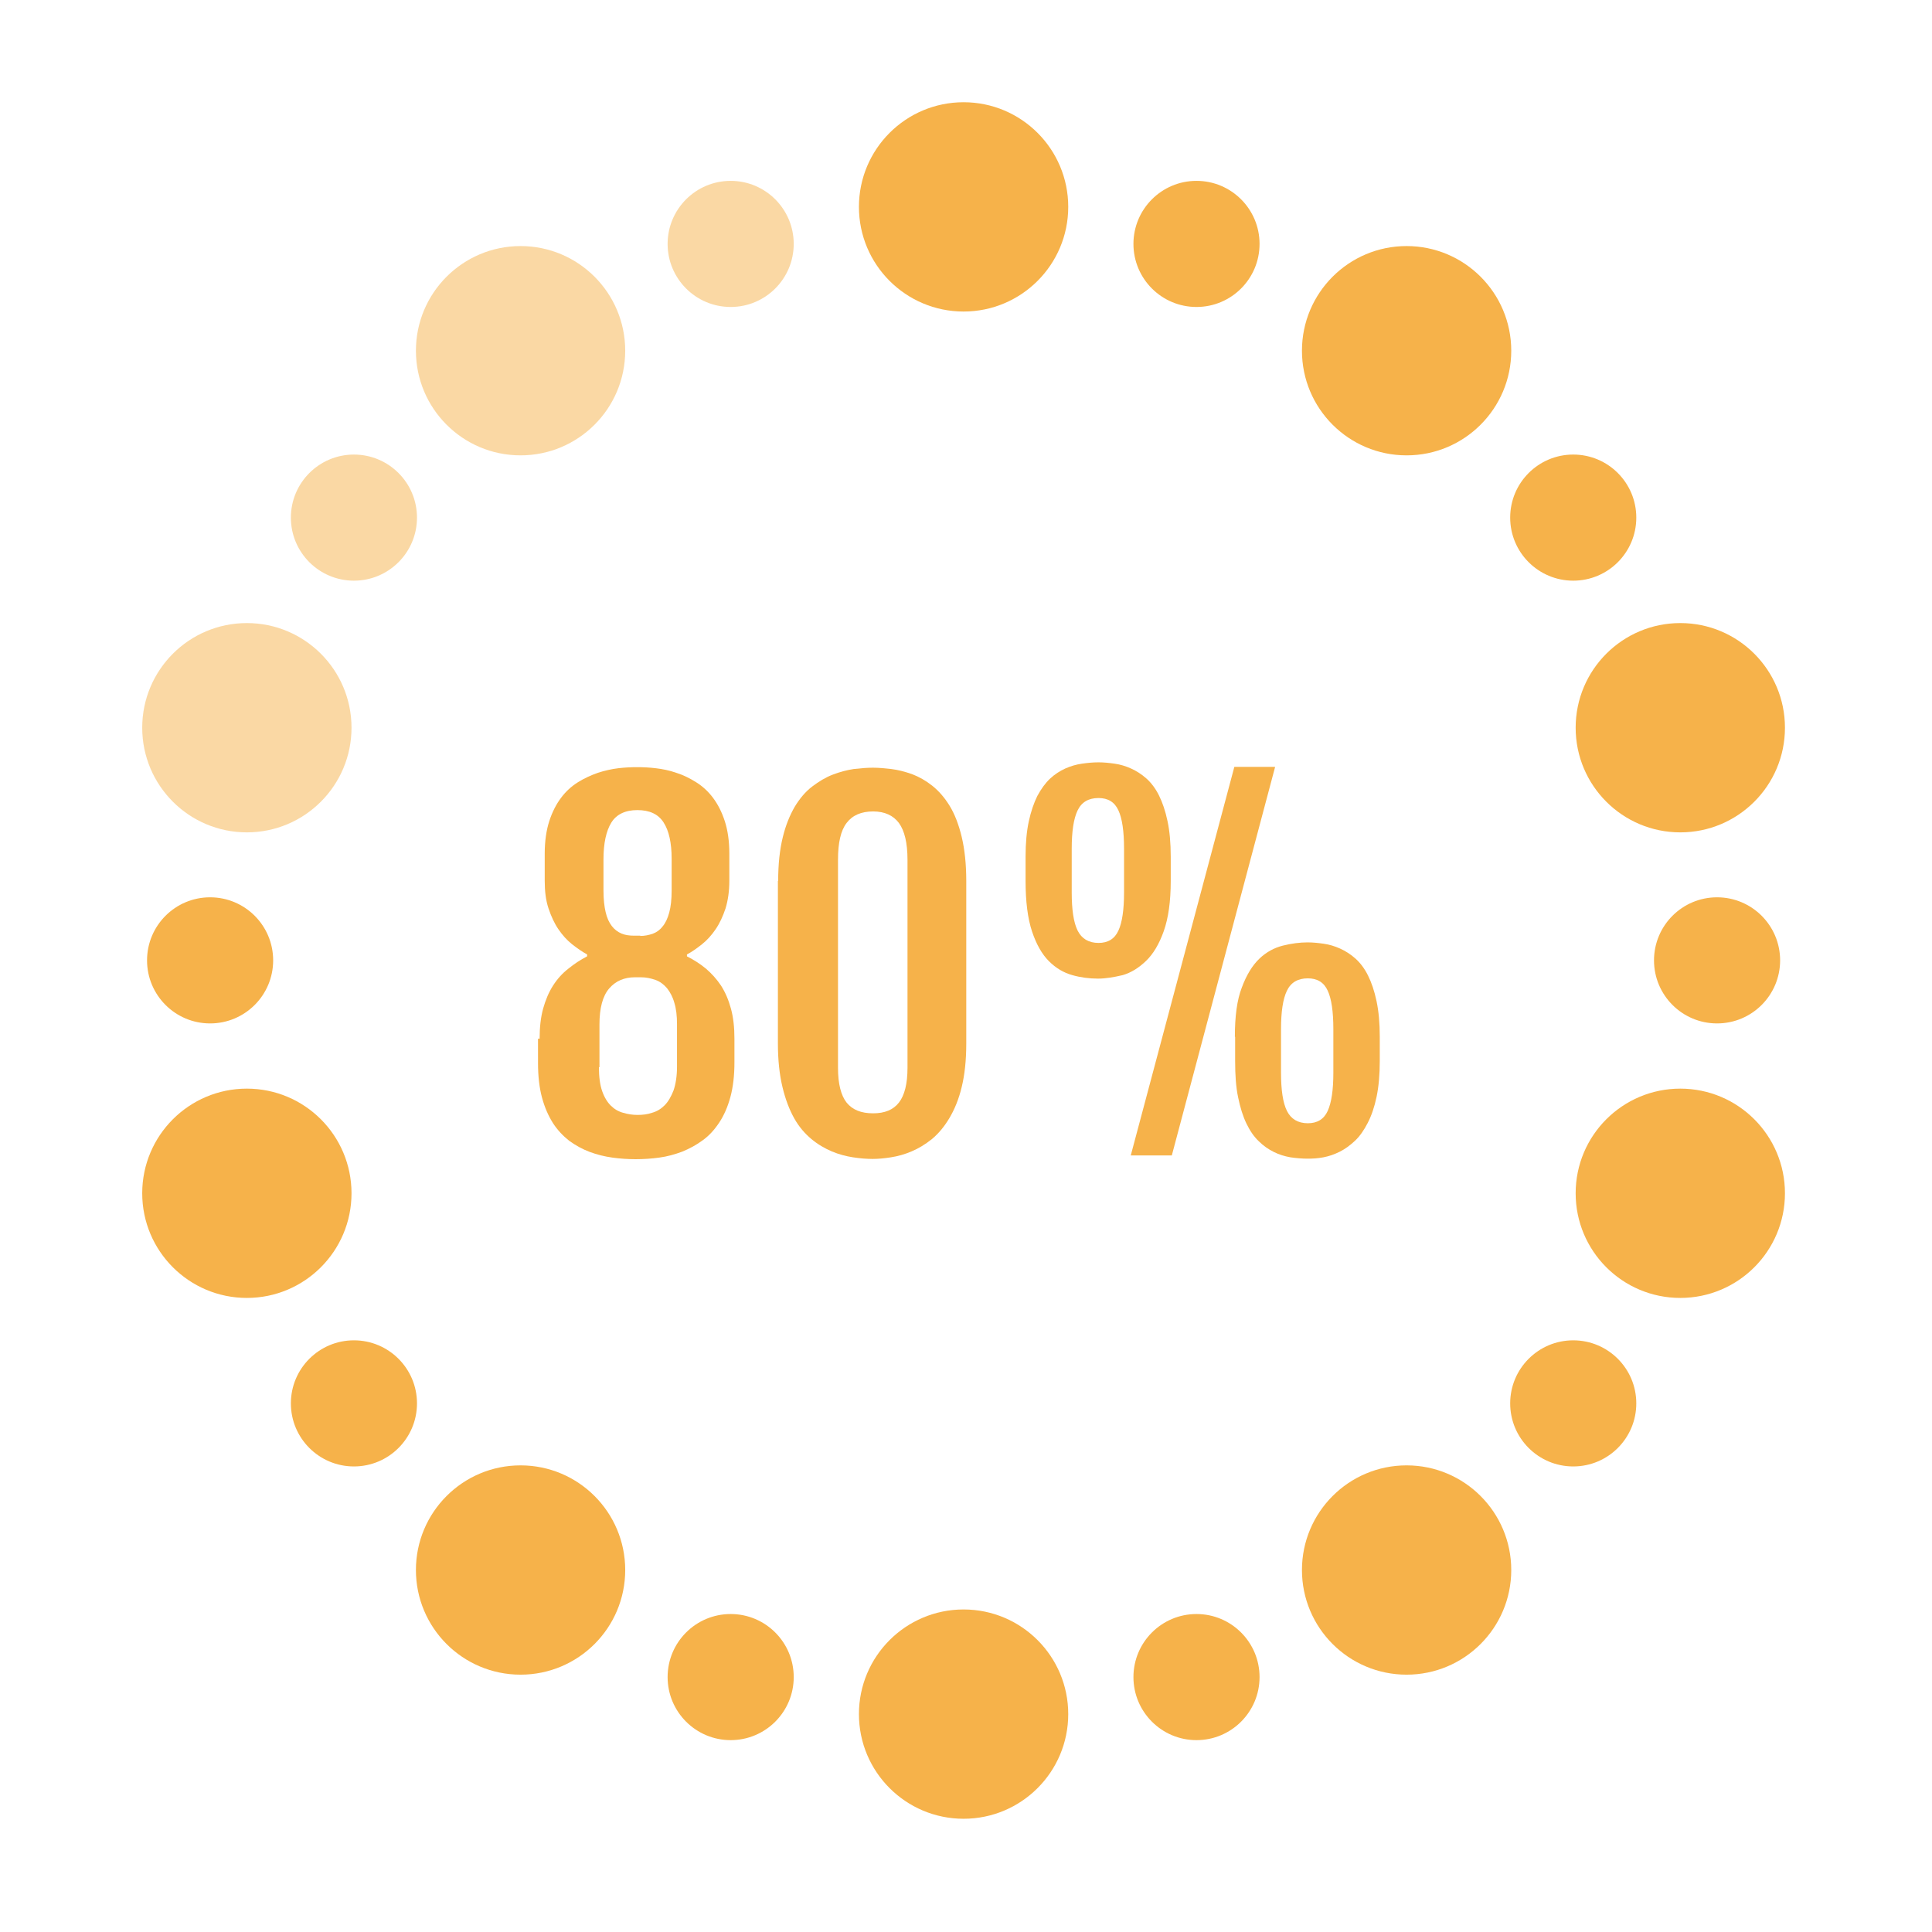 <?xml version="1.0" encoding="utf-8"?>
<!-- Generator: Adobe Illustrator 28.0.0, SVG Export Plug-In . SVG Version: 6.00 Build 0)  -->
<svg version="1.1" id="Layer_1" xmlns:xodm="http://www.corel.com/coreldraw/odm/2003"
	 xmlns="http://www.w3.org/2000/svg" xmlns:xlink="http://www.w3.org/1999/xlink" x="0px" y="0px" viewBox="0 0 720 720"
	 style="enable-background:new 0 0 720 720;" xml:space="preserve">
<style type="text/css">
	.st0{fill:#F6B24A;}
	.st1{opacity:0.5;}
</style>
<circle class="st0" cx="78.3" cy="357.9" r="23.5"/>
<circle class="st0" cx="359.1" cy="77.1" r="39"/>
<g class="st1">
	<circle class="st0" cx="194" cy="130.7" r="39"/>
</g>
<g class="st1">
	<circle class="st0" cx="92" cy="271.2" r="39"/>
</g>
<circle class="st0" cx="92" cy="444.7" r="39"/>
<circle class="st0" cx="194" cy="585.1" r="39"/>
<circle class="st0" cx="359.1" cy="638.8" r="39"/>
<circle class="st0" cx="524.2" cy="585.1" r="39"/>
<circle class="st0" cx="626.2" cy="444.7" r="39"/>
<circle class="st0" cx="626.2" cy="271.2" r="39"/>
<circle class="st0" cx="524.2" cy="130.7" r="39"/>
<g class="st1">
	<circle class="st0" cx="272.3" cy="90.9" r="23.5"/>
</g>
<g class="st1">
	<circle class="st0" cx="131.9" cy="192.9" r="23.5"/>
</g>
<circle class="st0" cx="131.9" cy="523" r="23.5"/>
<circle class="st0" cx="272.3" cy="625" r="23.5"/>
<circle class="st0" cx="445.9" cy="625" r="23.5"/>
<circle class="st0" cx="586.3" cy="523" r="23.5"/>
<circle class="st0" cx="639.9" cy="357.9" r="23.5"/>
<circle class="st0" cx="586.3" cy="192.9" r="23.5"/>
<circle class="st0" cx="445.9" cy="90.9" r="23.5"/>
<path class="st0" d="M201.1,387.1c0-4.2,0.4-7.9,1.3-11.2c0.9-3.2,2.1-6.1,3.7-8.6c1.6-2.5,3.5-4.6,5.7-6.3c2.2-1.8,4.5-3.3,7-4.6
	v-0.7c-1.8-1-3.7-2.3-5.6-3.8c-1.9-1.5-3.6-3.4-5.1-5.6c-1.5-2.2-2.7-4.8-3.7-7.8c-1-3-1.4-6.4-1.4-10.3v-10.1
	c0-4.6,0.6-8.7,1.7-12.1c1.1-3.4,2.6-6.3,4.4-8.7c1.8-2.4,3.9-4.3,6.3-5.8c2.4-1.5,4.9-2.6,7.4-3.5c2.5-0.8,5.1-1.4,7.6-1.7
	c2.5-0.3,4.9-0.4,7-0.4c2.2,0,4.5,0.1,7,0.4c2.5,0.3,5.1,0.8,7.6,1.7c2.6,0.8,5,2,7.4,3.5c2.4,1.5,4.5,3.4,6.3,5.8
	c1.8,2.4,3.3,5.3,4.4,8.7c1.1,3.4,1.7,7.4,1.7,12.1v10.1c0,3.9-0.5,7.3-1.4,10.3c-1,3-2.2,5.6-3.7,7.8c-1.5,2.2-3.2,4.1-5.1,5.6
	c-1.9,1.5-3.7,2.8-5.6,3.8v0.7c2.6,1.3,4.9,2.8,7.1,4.6c2.1,1.8,4,3.9,5.6,6.3c1.6,2.5,2.8,5.3,3.7,8.6s1.3,7,1.3,11.2v8.8
	c0,4.9-0.5,9.2-1.5,12.9c-1,3.7-2.4,6.9-4.2,9.6c-1.8,2.7-3.8,4.9-6.2,6.6c-2.3,1.7-4.9,3.1-7.6,4.2c-2.7,1-5.5,1.8-8.5,2.2
	c-2.9,0.4-5.9,0.6-8.8,0.6c-2.9,0-5.8-0.2-8.7-0.6c-2.9-0.4-5.7-1.1-8.4-2.1c-2.7-1-5.2-2.4-7.6-4.1c-2.3-1.8-4.4-4-6.1-6.6
	c-1.7-2.7-3.1-5.8-4.1-9.5c-1-3.7-1.5-8-1.5-12.9V387.1z M223.2,397.7c0,3.6,0.4,6.6,1.2,8.9c0.8,2.3,1.9,4.1,3.2,5.4
	c1.3,1.3,2.8,2.2,4.6,2.7c1.7,0.5,3.5,0.8,5.4,0.8c1.8,0,3.7-0.2,5.4-0.8c1.8-0.5,3.3-1.4,4.7-2.8c1.3-1.3,2.4-3.2,3.3-5.5
	c0.8-2.3,1.3-5.3,1.3-8.9v-15.8c0-3.1-0.3-5.8-1-8c-0.6-2.2-1.6-4-2.7-5.4c-1.2-1.4-2.6-2.5-4.3-3.1c-1.7-0.6-3.5-1-5.5-1h-2.1
	c-4.1,0-7.3,1.4-9.7,4.2c-2.4,2.8-3.6,7.3-3.6,13.4V397.7z M238.6,348.8c1.6,0,3.1-0.3,4.6-0.8c1.4-0.5,2.7-1.4,3.7-2.7
	c1.1-1.3,1.9-3,2.5-5.2c0.6-2.2,0.9-4.9,0.9-8.2V320c0-5.9-1-10.4-3-13.5c-2-3.1-5.2-4.6-9.8-4.6c-4.5,0-7.8,1.6-9.7,4.7
	s-2.9,7.7-2.9,13.6v11.7c0,3.2,0.3,5.9,0.8,8c0.5,2.2,1.3,3.9,2.3,5.2c1,1.3,2.2,2.2,3.6,2.8c1.4,0.6,3,0.8,4.8,0.8H238.6z"/>
<path class="st0" d="M290,328.3c0-6.3,0.6-11.7,1.7-16.2c1.1-4.6,2.7-8.4,4.5-11.5c1.9-3.1,4-5.6,6.5-7.5c2.5-1.9,5-3.4,7.6-4.4
	c2.6-1,5.2-1.7,7.8-2.1c2.6-0.3,5-0.5,7.2-0.5c2.1,0,4.4,0.2,6.9,0.5c2.5,0.3,5.1,1,7.7,1.9c2.6,1,5.1,2.4,7.5,4.3
	c2.4,1.9,4.6,4.4,6.5,7.5c1.9,3.1,3.4,7,4.5,11.6c1.1,4.6,1.7,10.1,1.7,16.4v60.6c0,6.3-0.6,11.7-1.7,16.2
	c-1.1,4.6-2.7,8.4-4.6,11.6c-1.9,3.2-4.1,5.8-6.5,7.8c-2.5,2-5,3.5-7.6,4.6c-2.6,1.1-5.1,1.8-7.7,2.2c-2.5,0.4-4.8,0.6-6.8,0.6
	c-2.2,0-4.7-0.2-7.3-0.6c-2.6-0.4-5.3-1.1-7.9-2.2c-2.6-1.1-5.2-2.6-7.6-4.6c-2.4-2-4.6-4.5-6.4-7.7c-1.8-3.2-3.3-7.1-4.4-11.7
	c-1.1-4.6-1.7-10-1.7-16.3V328.3z M312.3,398c0,5.9,1.1,10.2,3.2,12.9c2.2,2.7,5.4,4,9.9,4c4.3,0,7.5-1.3,9.6-4
	c2.1-2.7,3.2-7,3.2-12.9v-77.6c0-6.3-1.1-10.8-3.2-13.7c-2.1-2.8-5.3-4.3-9.6-4.3c-4.4,0-7.7,1.4-9.9,4.3c-2.2,2.9-3.2,7.4-3.2,13.7
	V398z"/>
<path class="st0" d="M409.2,364.7c-3.2,0-6.4-0.4-9.6-1.3c-3.2-0.9-6.1-2.6-8.7-5.2c-2.6-2.6-4.7-6.3-6.3-11.1
	c-1.6-4.8-2.4-11.1-2.4-18.8v-9c0-5.1,0.4-9.5,1.2-13.2c0.8-3.7,1.9-6.9,3.2-9.5c1.4-2.6,3-4.8,4.7-6.4s3.7-2.9,5.7-3.8
	c2-0.9,4.1-1.5,6.2-1.8c2.1-0.3,4.1-0.5,6.2-0.5c1.9,0,3.9,0.2,6,0.5c2.1,0.3,4.1,0.9,6.1,1.8c2,0.9,3.9,2.1,5.7,3.7
	c1.8,1.6,3.4,3.7,4.7,6.3c1.3,2.6,2.4,5.8,3.2,9.6c0.8,3.7,1.2,8.2,1.2,13.3v9c0,7.7-0.9,13.9-2.6,18.7s-3.9,8.5-6.6,11.1
	c-2.7,2.6-5.6,4.4-8.7,5.3C415,364.2,412,364.7,409.2,364.7z M409.4,351.4c3.5,0,6-1.5,7.4-4.6c1.4-3,2.1-7.8,2.1-14.2v-16.3
	c0-6.5-0.7-11.3-2.1-14.3c-1.4-3.1-3.9-4.6-7.4-4.6c-3.7,0-6.3,1.5-7.8,4.6c-1.5,3.1-2.2,7.9-2.2,14.3v16.3c0,6.4,0.7,11.2,2.2,14.2
	C403.1,349.8,405.7,351.4,409.4,351.4z M460,285.8h15.2l-38.5,144.8h-15.3L460,285.8z M460.2,386.4c0-7.7,0.8-13.8,2.6-18.4
	c1.7-4.6,3.9-8.2,6.5-10.7s5.6-4.1,8.8-4.9c3.2-0.8,6.3-1.2,9.2-1.2c1.9,0,3.9,0.2,6,0.5c2.1,0.3,4.1,0.9,6.1,1.8
	c2,0.9,3.9,2.1,5.7,3.7c1.8,1.6,3.4,3.7,4.7,6.3c1.3,2.6,2.4,5.8,3.2,9.6c0.8,3.8,1.2,8.2,1.2,13.3v9c0,5.1-0.4,9.6-1.2,13.4
	c-0.8,3.8-1.9,7-3.3,9.7c-1.4,2.7-2.9,4.9-4.7,6.6c-1.8,1.7-3.7,3.1-5.7,4.1c-2,1-4,1.7-6.1,2.1c-2.1,0.4-4,0.5-5.9,0.5
	c-2.1,0-4.3-0.2-6.4-0.5c-2.2-0.4-4.2-1-6.2-2c-2-1-3.9-2.3-5.6-4c-1.8-1.7-3.3-3.9-4.6-6.6c-1.3-2.7-2.3-5.9-3.1-9.8
	c-0.8-3.8-1.1-8.3-1.1-13.5V386.4z M477.4,399.8c0,6.4,0.7,11.2,2.2,14.2c1.5,3,4.1,4.6,7.8,4.6c3.5,0,6-1.5,7.4-4.6
	s2.1-7.8,2.1-14.2v-16.3c0-6.5-0.7-11.3-2.1-14.3c-1.4-3.1-3.9-4.6-7.4-4.6c-3.7,0-6.3,1.5-7.8,4.6c-1.5,3.1-2.2,7.9-2.2,14.3V399.8
	z"/>
</svg>
